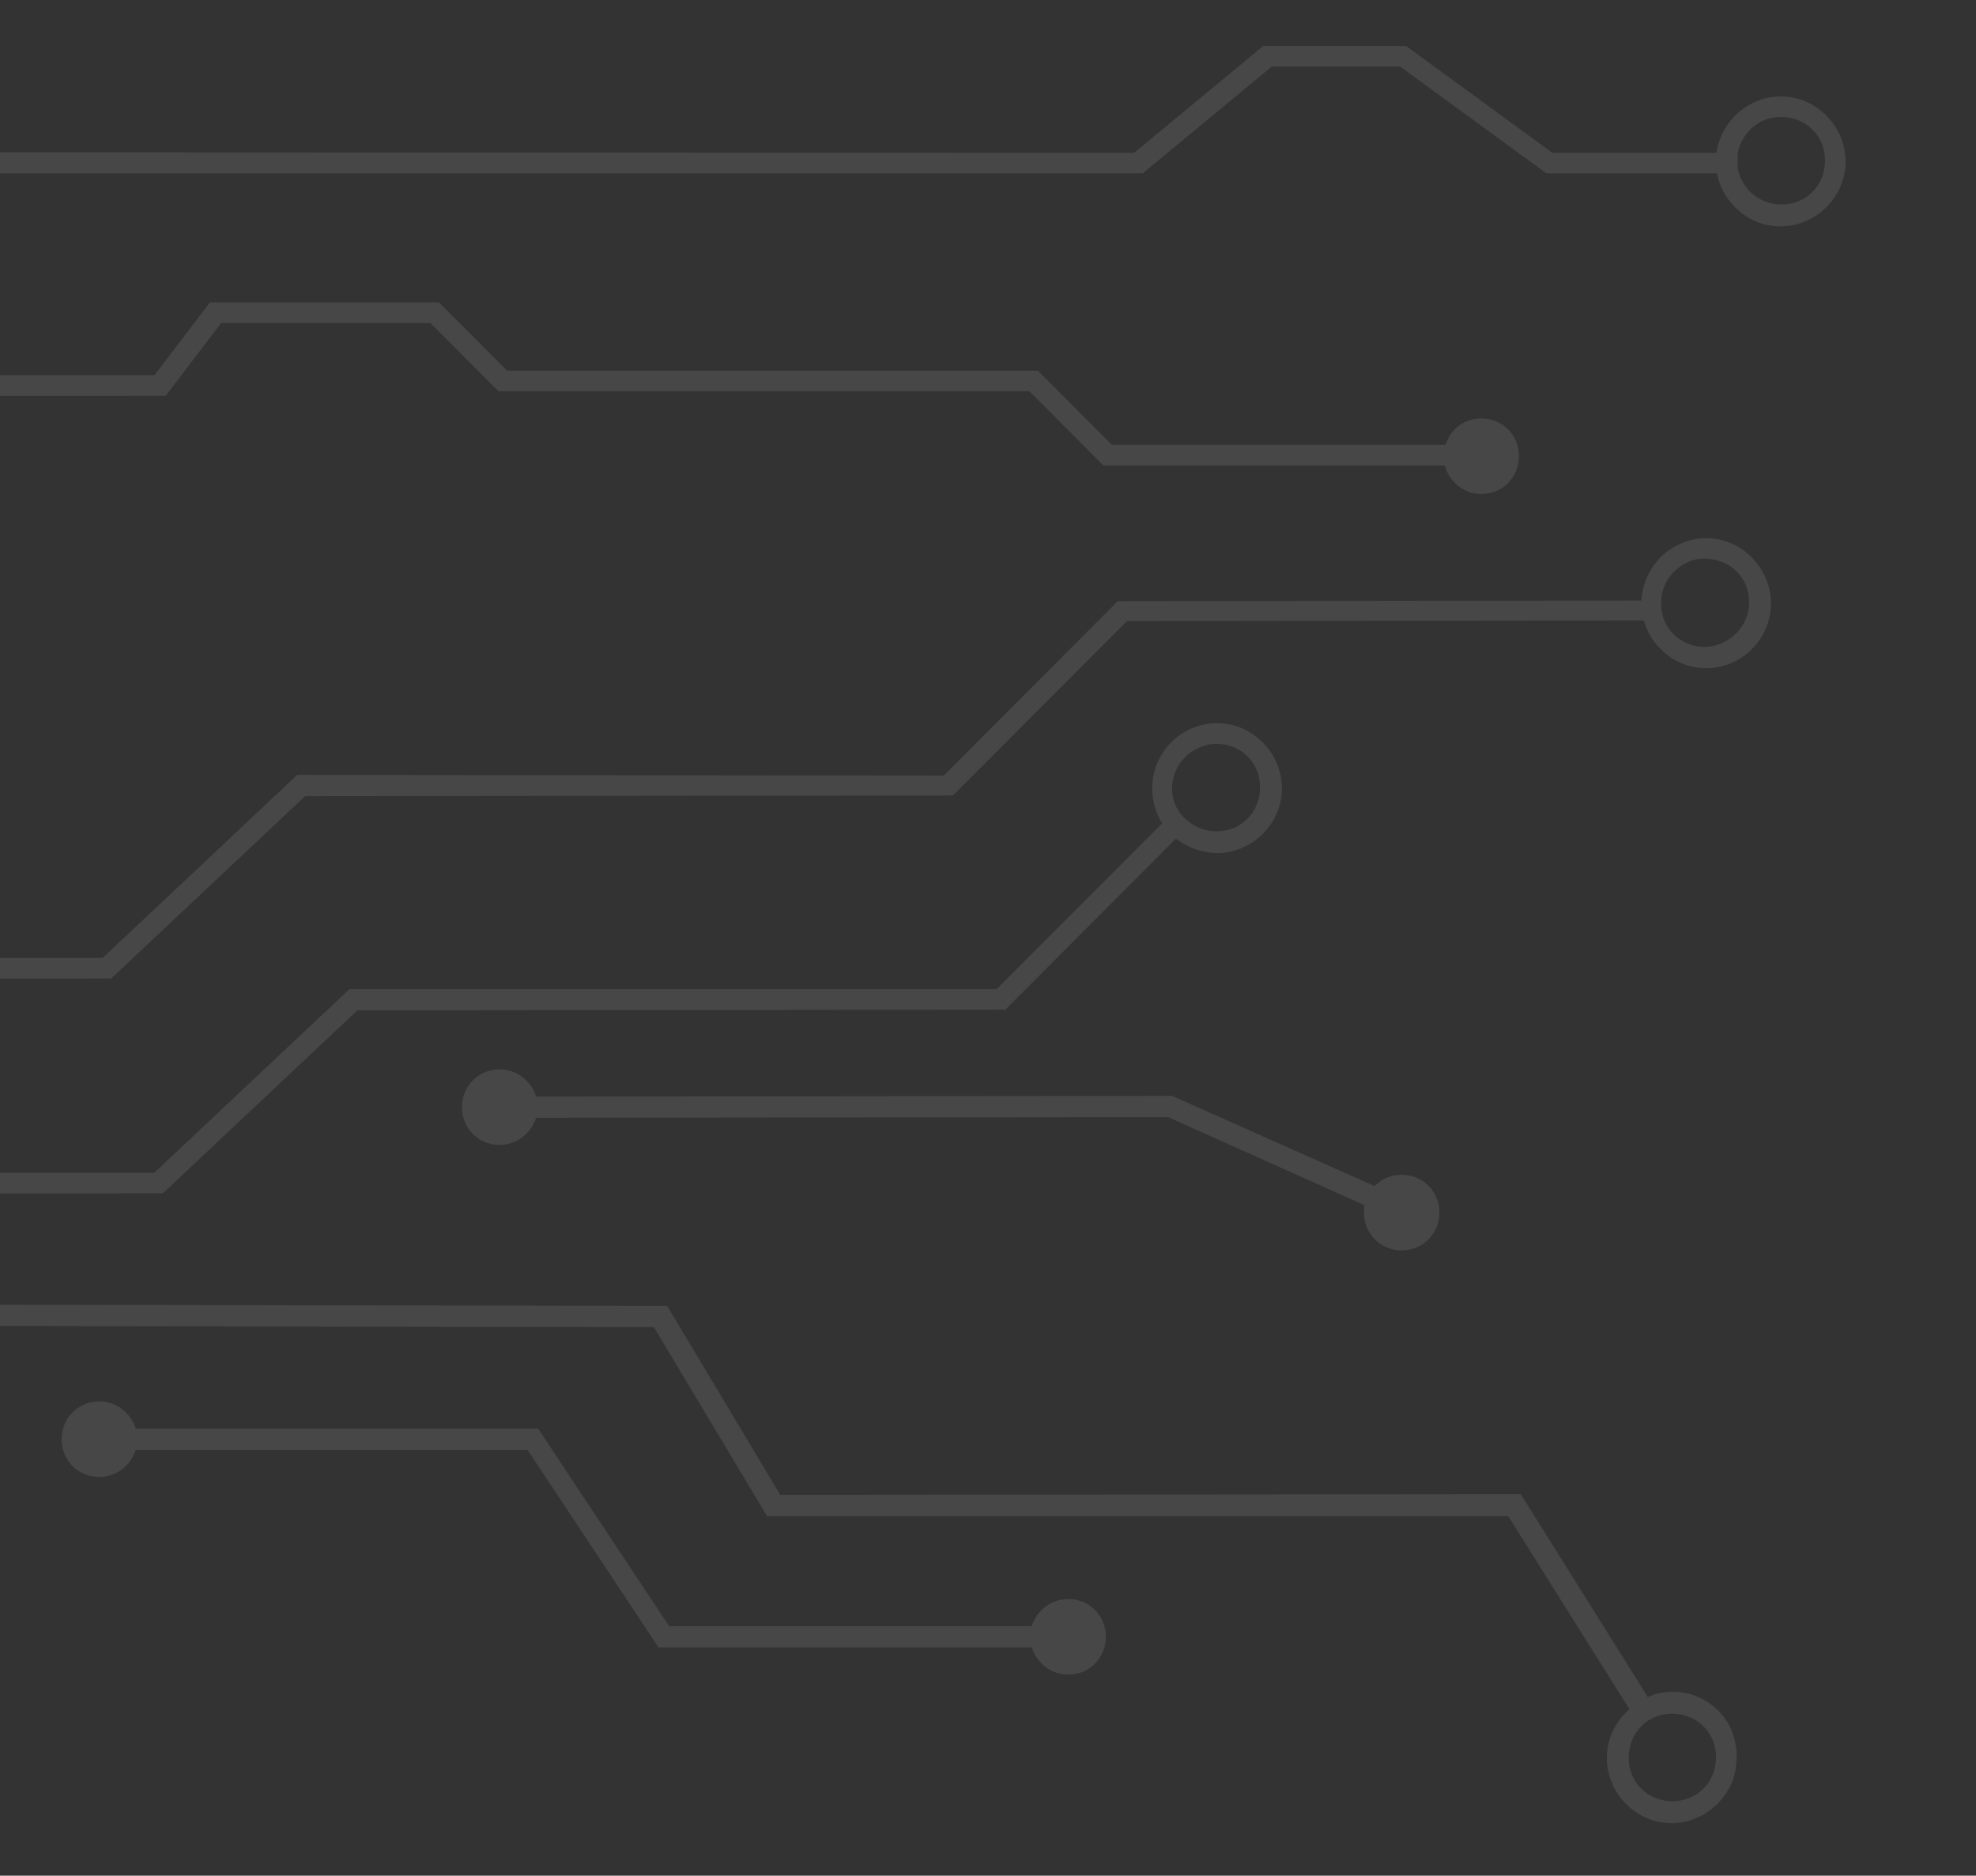 <svg width="471" height="447" viewBox="0 0 471 447" fill="none" xmlns="http://www.w3.org/2000/svg">
<rect x="0" y="0" width="471" height="447" fill="#333333" stroke="none"/>
<g opacity="0.1">
<path d="M36.766 279.49L-85.009 279.49L-85.009 284.547L38.817 284.389L85.193 240.773L239.621 240.615L280.318 199.844C283.157 202.056 286.469 203.162 290.097 203.32C294.199 203.32 298.142 201.582 300.982 198.738C303.979 195.735 305.556 191.942 305.556 187.833C305.556 183.725 303.821 179.774 300.982 176.93C297.985 173.927 294.199 172.347 290.098 172.347C281.58 172.347 274.639 179.3 274.639 187.834C274.639 190.678 275.428 193.681 277.005 196.209L237.57 235.716L83.3 235.716L36.766 279.49ZM279.371 187.834C279.371 182.145 284.103 177.404 289.94 177.246C292.779 177.246 295.461 178.352 297.354 180.248C299.404 182.302 300.351 184.831 300.351 187.676C300.351 190.52 299.246 193.207 297.354 195.103C295.303 197.157 292.779 198.105 289.94 198.105C287.1 198.105 284.419 196.999 282.526 195.103C280.475 193.365 279.371 190.678 279.371 187.834ZM72.731 189.73L227.159 189.572L268.645 148.01L391.84 147.852C392.471 150.381 393.891 152.751 395.784 154.647C398.781 157.65 402.566 159.23 406.668 159.23C415.186 159.23 422.126 152.277 422.126 143.743C422.126 139.635 420.391 135.684 417.552 132.839C414.555 129.837 410.769 128.257 406.668 128.257C402.566 128.257 398.623 129.995 395.784 132.839C392.944 135.684 391.525 139.319 391.209 143.111L266.436 143.269L224.951 184.831L70.838 184.673L24.463 228.289L-97.313 228.289L-97.313 233.346L26.513 233.188L72.731 189.73ZM406.51 133.155C409.349 133.155 412.031 134.262 413.924 136.158C415.974 138.212 416.921 140.741 416.921 143.585C416.921 149.274 412.189 154.015 406.352 154.173C403.513 154.173 400.831 153.067 398.938 151.171C396.888 149.116 395.941 146.588 395.941 143.743C395.941 140.899 397.046 138.212 398.938 136.316C401.147 134.104 403.828 132.997 406.51 133.155ZM278.425 266.216L127.783 266.374C126.678 270.008 123.208 272.853 119.107 272.853C114.059 272.853 110.116 268.902 110.116 263.845C110.116 258.788 114.059 254.838 119.107 254.838C123.208 254.838 126.678 257.682 127.783 261.317L279.371 261.159L327.64 282.651C329.375 280.913 331.583 279.965 334.107 279.965C339.155 279.965 343.098 283.915 343.098 288.972C343.098 294.029 339.155 297.98 334.107 297.98C329.059 297.98 325.116 294.029 325.116 288.972C325.116 288.34 325.116 287.708 325.274 287.234L278.425 266.216ZM409.665 407.768C406.668 404.766 402.882 403.185 398.781 403.185C396.572 403.185 394.679 403.501 392.787 404.45L362.5 356.093L185.989 356.251L159.015 311.212L-292.596 310.422L-292.595 315.479L155.86 316.269L182.834 361.308L359.503 361.308L388.37 407.294C388.054 407.61 387.897 407.768 387.581 408.084C384.584 411.087 383.007 414.88 383.007 418.988C383.007 423.097 384.742 427.048 387.581 429.892C390.578 432.895 394.364 434.475 398.465 434.475C402.566 434.475 406.51 432.737 409.349 429.892C412.346 426.89 413.924 423.097 413.924 418.988C414.082 414.721 412.504 410.613 409.665 407.768ZM398.623 429.26C395.784 429.26 393.102 428.154 391.209 426.258C389.159 424.203 388.212 421.675 388.212 418.83C388.212 415.986 389.316 413.299 391.209 411.403C393.26 409.349 395.784 408.4 398.623 408.4C401.462 408.4 404.144 409.507 406.037 411.403C408.087 413.457 409.034 415.986 409.034 418.83C409.034 421.675 407.93 424.361 406.037 426.258C404.144 428.154 401.462 429.26 398.623 429.26ZM263.597 390.069C263.597 395.126 259.654 399.077 254.606 399.077C250.505 399.077 247.034 396.232 245.93 392.597L156.965 392.597L125.732 345.505L32.35 345.505C31.246 349.139 27.775 351.984 23.674 351.984C18.626 351.984 14.683 348.033 14.683 342.976C14.683 337.919 18.626 333.969 23.674 333.969C27.775 333.969 31.245 336.813 32.35 340.448L128.256 340.448L159.488 387.54L245.93 387.54C247.034 383.906 250.505 381.061 254.606 381.061C259.654 381.061 263.597 385.012 263.597 390.069ZM52.732 76.955L39.482 94.338L-165.108 94.496L-165.108 89.439L36.8 89.439L50.05 72.056L104.628 72.056L120.876 88.333L247.384 88.333L265.051 106.032L344.552 106.032C345.656 102.398 348.968 99.711 353.07 99.711C358.117 99.711 362.061 103.662 362.061 108.719C362.061 113.776 358.117 117.726 353.07 117.726C348.969 117.726 345.34 114.724 344.394 110.931L263 110.931L245.333 93.232L118.825 93.232L102.578 76.955L52.732 76.955ZM272.383 41.31L303.142 15.867L333.744 15.867L368.605 41.31L409.302 41.31C409.775 44.312 411.353 47.157 413.561 49.369C416.558 52.372 420.344 53.952 424.445 53.952C428.546 53.952 432.49 52.214 435.329 49.369C438.326 46.367 439.904 42.574 439.904 38.465C439.904 34.356 438.168 30.406 435.329 27.561C432.332 24.558 428.546 22.978 424.445 22.978C420.344 22.978 416.4 24.716 413.561 27.561C411.195 29.931 409.617 33.092 409.144 36.411L370.025 36.411L335.164 10.968L301.092 10.968L270.332 36.411L-109.98 36.253L-109.98 41.31L272.383 41.31ZM424.603 27.877C427.442 27.877 430.124 28.983 432.017 30.88C434.067 32.934 435.014 35.462 435.014 38.307C435.014 41.152 433.909 43.838 432.017 45.734C429.966 47.789 427.442 48.737 424.603 48.737C421.763 48.737 419.082 47.631 417.189 45.734C415.612 44.154 414.507 42.1 414.192 39.887L414.192 36.727C414.507 34.514 415.612 32.46 417.189 30.88C419.24 28.825 421.763 27.877 424.603 27.877Z" fill="white"/>
</g>
</svg>
